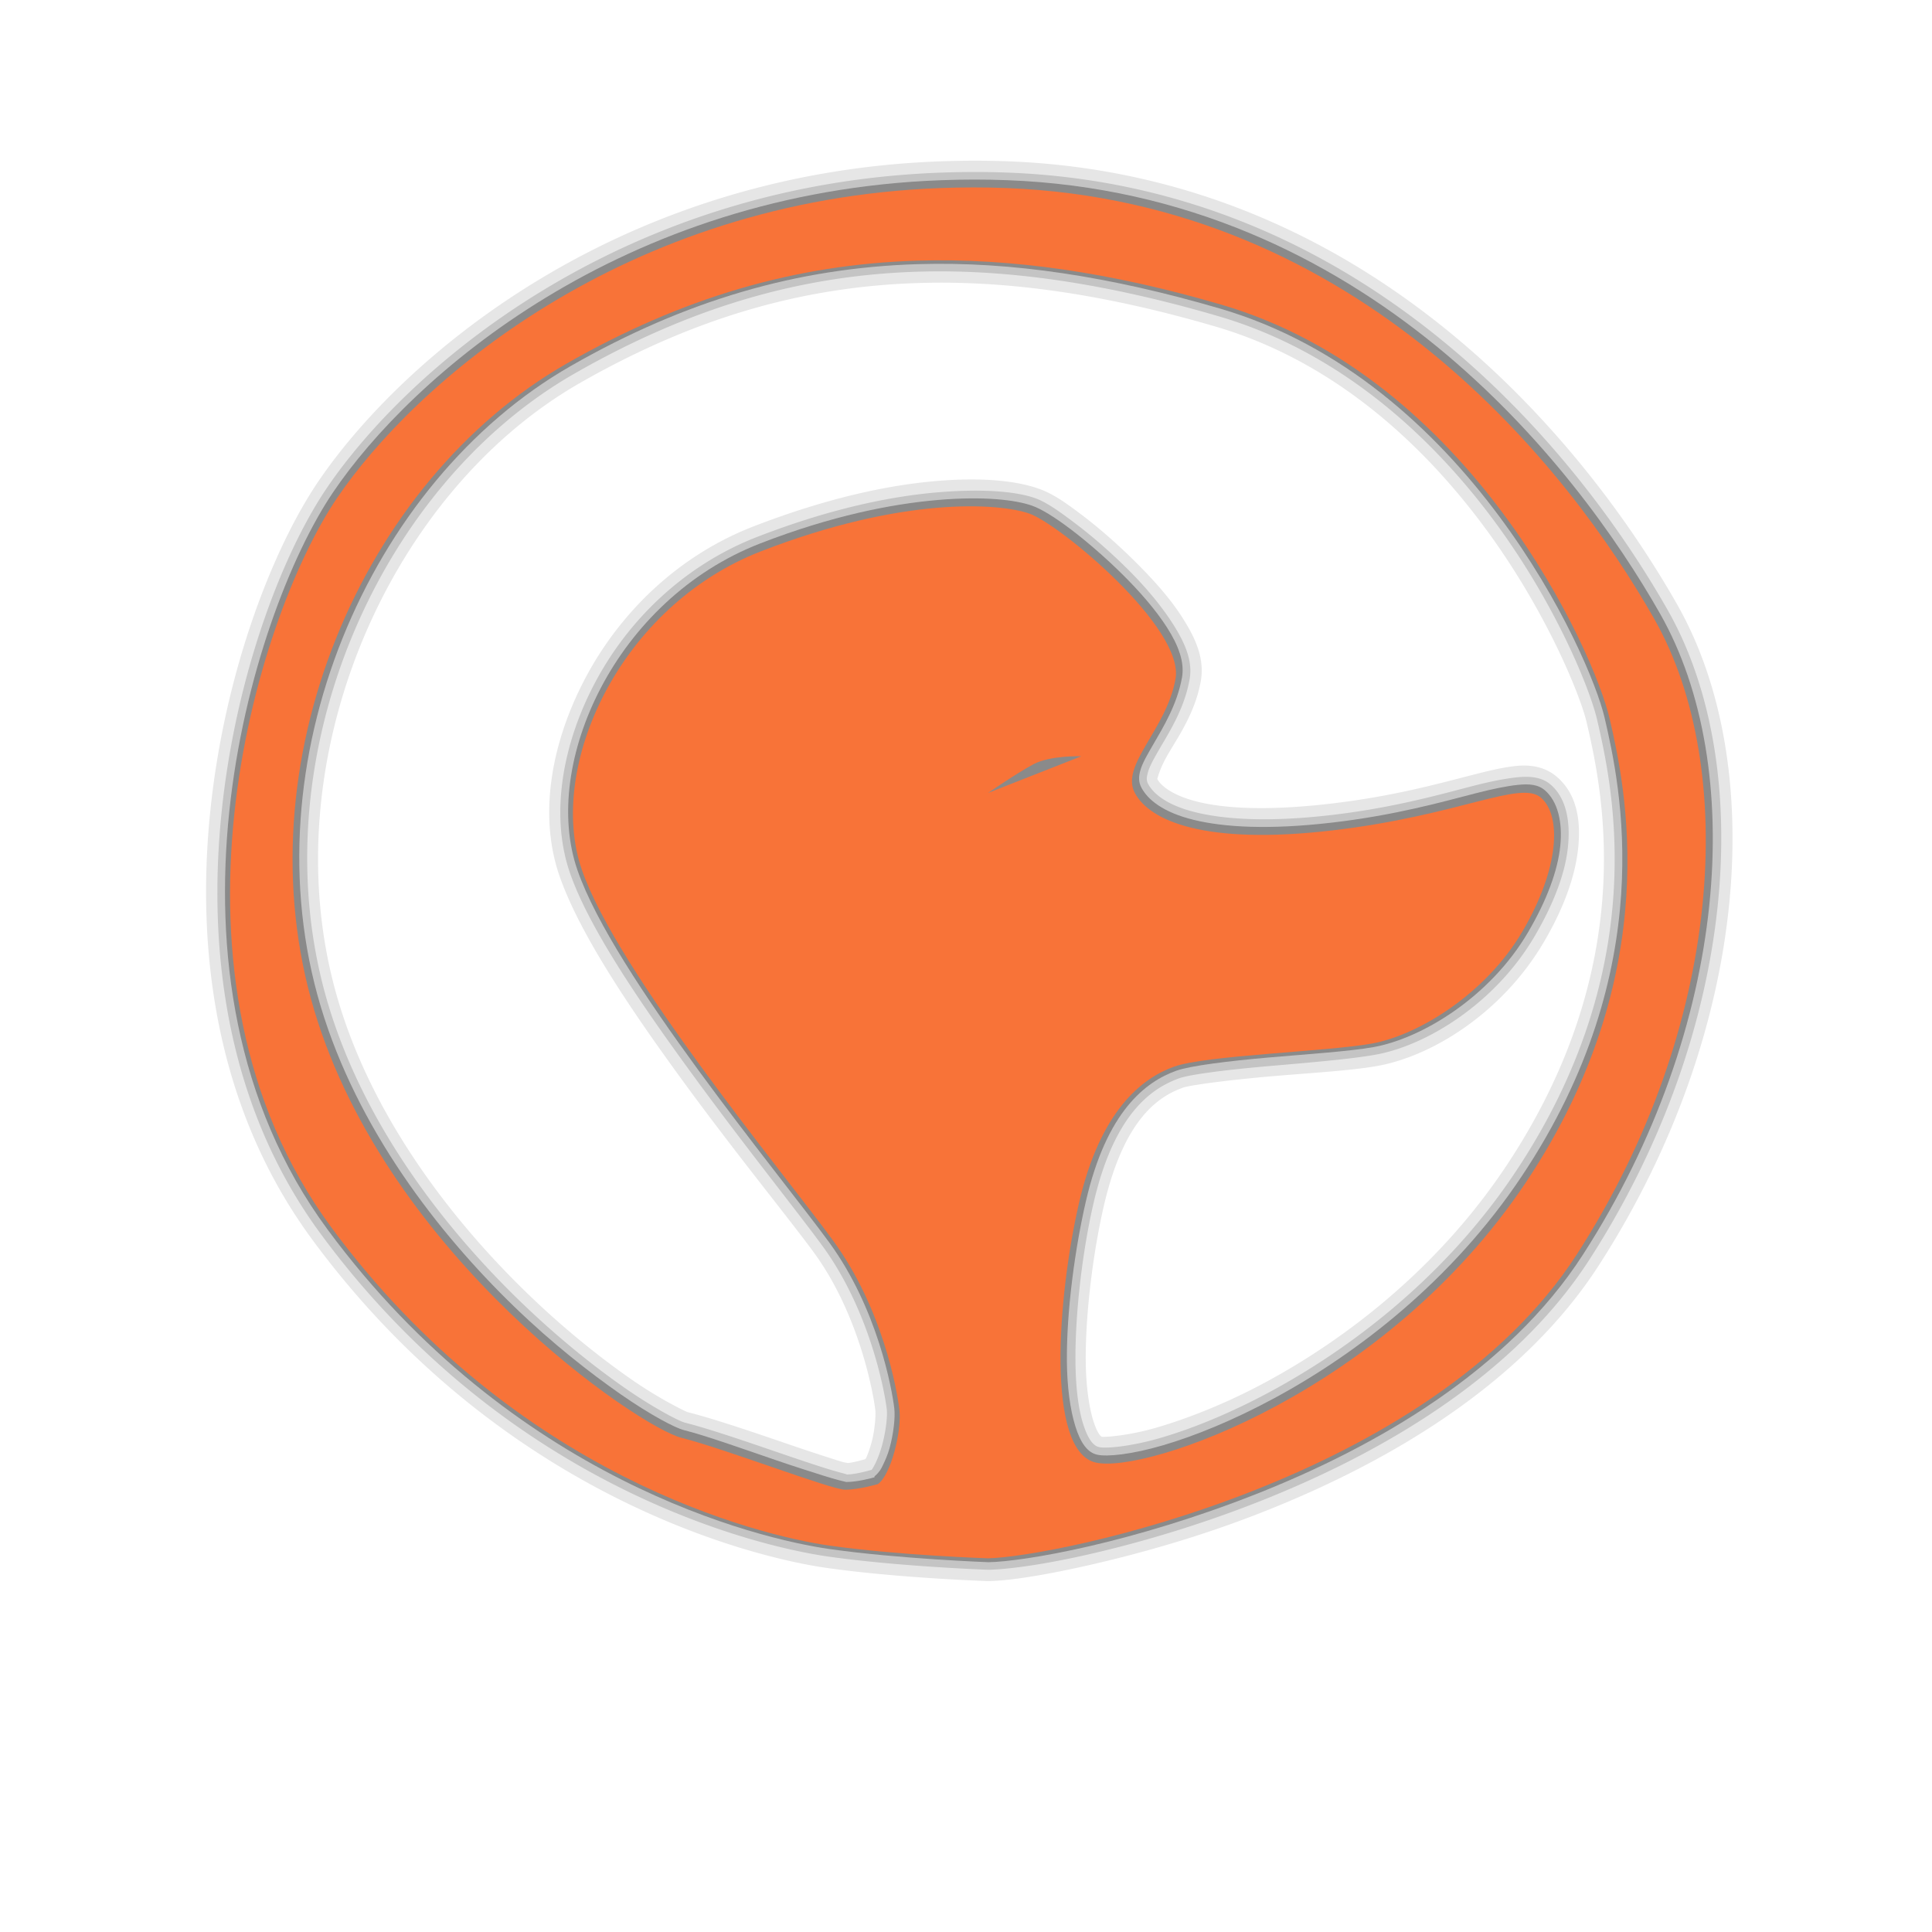 <?xml version="1.0" encoding="UTF-8" standalone="no"?>
<!-- Created with Inkscape (http://www.inkscape.org/) -->

<svg
   xmlns:dc="http://purl.org/dc/elements/1.1/"
   xmlns:cc="http://creativecommons.org/ns#"
   xmlns:rdf="http://www.w3.org/1999/02/22-rdf-syntax-ns#"
   xmlns:svg="http://www.w3.org/2000/svg"
   xmlns="http://www.w3.org/2000/svg"
   version="1.1"
   width="64"
   height="64"
   id="svg2985">
  <defs
     id="defs2987" />
  <g
     id="layer2"
     style="display:inline">
    <path
       d="m 31.156,5.344 c -10.847,0.394 -17.924,6.627 -20.625,10.625 -1.475,2.182 -3.08,6.236 -3.562,10.875 -0.483,4.639 0.175,9.876 3.375,14.219 6.259,8.494 14.569,10.523 17.031,10.875 2.356,0.337 5.344,0.438 5.344,0.438 a 0.811,0.811 0 0 0 0.031,0 c 0.691,-0.013 1.878,-0.194 3.469,-0.562 1.591,-0.368 3.55,-0.913 5.594,-1.719 4.088,-1.611 8.58,-4.19 11.156,-8.188 4.991,-7.745 5.614,-16.553 2.594,-21.875 C 52.686,14.962 45.562,5.808 33.406,5.344 c -0.758,-0.029 -1.528,-0.026 -2.25,0 z M 30.438,9.375 c 3.036,-0.093 6.244,0.396 9.812,1.438 3.919,1.144 6.858,3.87 8.906,6.625 2.048,2.755 3.199,5.605 3.406,6.5 0.513,2.213 1.799,8.002 -2.688,14.719 -2.233,3.343 -5.259,5.679 -7.938,7.125 -1.339,0.723 -2.607,1.21 -3.594,1.5 -0.987,0.29 -1.77,0.329 -1.844,0.312 -0.02,-0.004 -0.139,-0.078 -0.281,-0.531 -0.142,-0.453 -0.243,-1.157 -0.25,-1.969 -0.013,-1.623 0.255,-3.651 0.594,-5.125 0.665,-2.891 1.802,-3.642 2.625,-3.938 0.254,-0.091 1.596,-0.262 2.906,-0.375 1.31,-0.113 2.671,-0.19 3.531,-0.344 1.845,-0.329 4.166,-1.788 5.531,-4.125 0.659,-1.127 1.029,-2.171 1.125,-3.094 0.096,-0.923 -0.047,-1.78 -0.688,-2.344 -0.42,-0.37 -0.929,-0.421 -1.375,-0.375 -0.446,0.046 -0.938,0.168 -1.5,0.312 -1.125,0.29 -2.61,0.7 -4.656,0.938 -2.043,0.237 -3.468,0.161 -4.375,-0.062 -0.907,-0.224 -1.248,-0.569 -1.344,-0.75 -0.007,-0.014 -0.011,0.017 0.031,-0.125 0.042,-0.142 0.14,-0.39 0.312,-0.688 0.346,-0.595 0.908,-1.392 1.094,-2.438 0.139,-0.785 -0.213,-1.482 -0.625,-2.125 -0.412,-0.643 -0.973,-1.26 -1.562,-1.844 -0.59,-0.584 -1.195,-1.111 -1.75,-1.531 -0.555,-0.421 -0.963,-0.708 -1.438,-0.875 -0.705,-0.248 -1.819,-0.386 -3.406,-0.25 -1.588,0.136 -3.612,0.563 -6.031,1.5 -2.558,0.99 -4.468,2.916 -5.594,5.062 -1.125,2.146 -1.526,4.515 -0.844,6.5 0.659,1.916 2.351,4.427 4.094,6.812 1.742,2.386 3.559,4.612 4.344,5.688 1.495,2.049 1.964,4.648 2.031,5.219 0.017,0.141 -0.011,0.646 -0.125,1.062 -0.057,0.208 -0.125,0.404 -0.188,0.531 -0.019,0.038 -0.015,0.008 -0.031,0.031 -0.167,0.041 -0.438,0.125 -0.625,0.125 0.142,0 0.028,8.55e-4 -0.094,-0.031 -0.122,-0.032 -0.297,-0.092 -0.5,-0.156 -0.407,-0.129 -0.938,-0.307 -1.5,-0.5 -1.123,-0.385 -2.366,-0.803 -3.156,-1 -0.042,-0.01 -0.897,-0.413 -1.875,-1.094 -0.978,-0.681 -2.193,-1.638 -3.438,-2.844 -2.49,-2.411 -5.084,-5.77 -6.25,-9.656 -2.328,-7.759 1.571,-16.823 8,-20.5 C 22.946,10.555 26.532,9.494 30.438,9.375 z"
       id="path3774"
       style="opacity:0.1;fill:#000000;fill-opacity:1;stroke:none;display:inline" />
    <path
       d="M 31.156,5.719 C 20.443,6.108 13.446,12.29 10.812,16.188 9.389,18.294 7.82,22.296 7.344,26.875 c -0.476,4.579 0.15,9.75 3.281,14 6.184,8.393 14.429,10.347 16.812,10.688 C 29.761,51.894 32.719,52 32.719,52 A 0.451,0.451 0 0 0 32.75,52 c 0.629,-0.012 1.831,-0.167 3.406,-0.531 1.575,-0.364 3.506,-0.921 5.531,-1.719 4.05,-1.596 8.459,-4.137 10.969,-8.031 4.93,-7.65 5.516,-16.35 2.594,-21.5 -2.843,-5.01 -9.864,-14.043 -21.844,-14.5 -0.748,-0.029 -1.536,-0.026 -2.25,0 z M 30.406,9 c 3.082,-0.094 6.343,0.42 9.938,1.469 4.02,1.173 7.046,3.954 9.125,6.75 2.079,2.796 3.208,5.632 3.438,6.625 0.514,2.22 1.84,8.175 -2.719,15 -2.274,3.404 -5.373,5.781 -8.094,7.25 -1.361,0.735 -2.61,1.233 -3.625,1.531 -1.015,0.298 -1.837,0.364 -2.062,0.312 -0.195,-0.045 -0.371,-0.27 -0.531,-0.781 -0.16,-0.511 -0.243,-1.23 -0.25,-2.062 -0.013,-1.665 0.248,-3.717 0.594,-5.219 0.684,-2.971 1.915,-3.823 2.844,-4.156 0.377,-0.135 1.686,-0.293 3,-0.406 1.314,-0.113 2.684,-0.229 3.5,-0.375 1.702,-0.304 3.979,-1.709 5.281,-3.938 0.638,-1.092 1.005,-2.081 1.094,-2.938 0.089,-0.856 -0.055,-1.616 -0.562,-2.062 -0.309,-0.272 -0.722,-0.292 -1.125,-0.25 -0.403,0.042 -0.877,0.137 -1.438,0.281 -1.12,0.288 -2.645,0.728 -4.719,0.969 -2.071,0.241 -3.532,0.145 -4.5,-0.094 -0.968,-0.239 -1.401,-0.632 -1.562,-0.938 -0.058,-0.11 -0.059,-0.209 0,-0.406 0.059,-0.197 0.199,-0.447 0.375,-0.75 0.352,-0.605 0.83,-1.357 1,-2.312 0.111,-0.623 -0.173,-1.236 -0.562,-1.844 -0.389,-0.608 -0.923,-1.241 -1.5,-1.812 -0.577,-0.572 -1.177,-1.09 -1.719,-1.5 -0.542,-0.41 -0.968,-0.712 -1.344,-0.844 -0.615,-0.216 -1.699,-0.32 -3.25,-0.188 -1.551,0.133 -3.548,0.543 -5.938,1.469 -2.466,0.955 -4.318,2.799 -5.406,4.875 -1.089,2.076 -1.452,4.392 -0.812,6.25 0.626,1.82 2.326,4.311 4.062,6.688 1.736,2.377 3.514,4.593 4.312,5.688 1.556,2.132 2.051,4.781 2.125,5.406 0.027,0.232 -0.032,0.737 -0.156,1.188 -0.062,0.225 -0.142,0.438 -0.219,0.594 -0.065,0.133 -0.11,0.2 -0.125,0.219 -0.1,0.028 -0.538,0.156 -0.844,0.156 0.053,0 -0.056,-0.028 -0.188,-0.062 -0.132,-0.035 -0.325,-0.091 -0.531,-0.156 -0.413,-0.131 -0.938,-0.307 -1.5,-0.5 -1.124,-0.385 -2.372,-0.812 -3.125,-1 -0.18,-0.045 -1.006,-0.464 -2,-1.156 -0.994,-0.692 -2.209,-1.655 -3.469,-2.875 C 14.699,40.654 12.067,37.253 10.875,33.281 8.494,25.345 12.439,16.146 19.031,12.375 22.802,10.218 26.442,9.121 30.406,9 z"
       id="path3776"
       style="opacity:0.15;fill:#000000;fill-opacity:1;stroke:none;display:inline" />
    <path
       d="M 31.188,5.969 C 20.568,6.354 13.617,12.485 11.031,16.312 c -1.388,2.054 -2.966,6.058 -3.438,10.594 -0.472,4.536 0.167,9.628 3.25,13.812 6.132,8.322 14.297,10.261 16.625,10.594 2.301,0.329 5.281,0.438 5.281,0.438 0.585,-0.011 1.78,-0.169 3.344,-0.531 1.564,-0.362 3.489,-0.926 5.5,-1.719 4.022,-1.585 8.381,-4.115 10.844,-7.938 C 57.325,33.979 57.854,25.373 55,20.344 52.181,15.376 45.231,6.421 33.375,5.969 c -0.741,-0.028 -1.48,-0.026 -2.188,0 z M 30.406,8.75 c 3.115,-0.095 6.386,0.414 10,1.469 4.091,1.194 7.149,4.049 9.25,6.875 2.101,2.826 3.254,5.626 3.5,6.688 0.516,2.226 1.86,8.286 -2.75,15.188 -2.303,3.447 -5.437,5.858 -8.188,7.344 -1.375,0.743 -2.653,1.259 -3.688,1.562 -1.035,0.304 -1.856,0.389 -2.188,0.312 -0.318,-0.073 -0.546,-0.386 -0.719,-0.938 -0.173,-0.552 -0.274,-1.309 -0.281,-2.156 -0.014,-1.694 0.275,-3.76 0.625,-5.281 0.697,-3.028 1.997,-3.984 3,-4.344 0.463,-0.166 1.747,-0.324 3.062,-0.438 1.316,-0.114 2.683,-0.204 3.469,-0.344 1.601,-0.286 3.867,-1.66 5.125,-3.812 0.623,-1.066 0.978,-2.034 1.062,-2.844 0.084,-0.809 -0.087,-1.48 -0.5,-1.844 C 50.957,25.984 50.655,25.961 50.281,26 c -0.373,0.039 -0.848,0.137 -1.406,0.281 -1.117,0.288 -2.658,0.726 -4.75,0.969 -2.092,0.243 -3.583,0.156 -4.594,-0.094 -1.011,-0.25 -1.51,-0.669 -1.719,-1.062 -0.094,-0.178 -0.102,-0.358 -0.031,-0.594 0.071,-0.236 0.228,-0.506 0.406,-0.812 0.356,-0.613 0.81,-1.358 0.969,-2.25 0.09,-0.51 -0.126,-1.073 -0.5,-1.656 -0.374,-0.583 -0.901,-1.187 -1.469,-1.75 -0.568,-0.563 -1.187,-1.097 -1.719,-1.5 -0.532,-0.403 -0.975,-0.674 -1.281,-0.781 -0.552,-0.194 -1.6,-0.318 -3.125,-0.188 -1.525,0.131 -3.507,0.52 -5.875,1.438 -2.402,0.93 -4.219,2.755 -5.281,4.781 -1.063,2.027 -1.39,4.262 -0.781,6.031 0.603,1.752 2.268,4.254 4,6.625 1.732,2.371 3.536,4.611 4.344,5.719 1.598,2.191 2.078,4.837 2.156,5.5 0.035,0.297 -0.026,0.838 -0.156,1.312 -0.065,0.237 -0.164,0.449 -0.25,0.625 -0.081,0.165 -0.192,0.266 -0.25,0.312 -0.004,0.003 0.003,0.029 0,0.031 -0.097,0.028 -0.568,0.156 -0.938,0.156 -0.009,0 -0.111,-0.026 -0.25,-0.062 -0.139,-0.037 -0.322,-0.09 -0.531,-0.156 -0.418,-0.132 -0.969,-0.307 -1.531,-0.5 -1.125,-0.385 -2.335,-0.818 -3.062,-1 C 22.379,47.306 21.568,46.888 20.562,46.188 19.557,45.487 18.301,44.511 17.031,43.281 14.491,40.822 11.835,37.376 10.625,33.344 8.207,25.284 12.198,15.962 18.906,12.125 c 3.8,-2.174 7.495,-3.253 11.5,-3.375 z"
       id="path3778"
       style="opacity:0.3;fill:#000000;fill-opacity:1;stroke:none;display:inline" />
  </g>
  <g
     id="layer1"
     style="display:inline">
    <path
       d="M 31.168,6.229 C 20.621,6.612 13.704,12.74 11.155,16.513 8.436,20.537 4.88,32.384 10.97,40.65 c 6.091,8.266 14.212,10.222 16.496,10.548 2.284,0.326 5.261,0.423 5.261,0.423 2.202,-0.041 14.657,-2.541 19.51,-10.072 4.854,-7.532 5.365,-16.108 2.564,-21.044 -2.801,-4.935 -9.707,-13.827 -21.467,-14.276 -0.735,-0.028 -1.465,-0.026 -2.168,0 z M 30.375,8.635 c 3.14,-0.096 6.444,0.395 10.072,1.454 8.293,2.42 12.358,11.491 12.875,13.721 0.517,2.23 1.874,8.399 -2.776,15.36 -4.65,6.961 -12.591,9.66 -14.249,9.279 -1.659,-0.381 -1.262,-5.519 -0.555,-8.592 0.707,-3.073 2.086,-4.14 3.146,-4.521 1.06,-0.381 5.034,-0.495 6.556,-0.767 1.523,-0.272 3.773,-1.634 4.997,-3.728 1.224,-2.094 1.288,-3.817 0.608,-4.415 -0.68,-0.598 -2.712,0.594 -6.926,1.084 -4.215,0.489 -6.04,-0.318 -6.53,-1.243 -0.489,-0.924 1.049,-2.095 1.348,-3.78 0.299,-1.686 -3.832,-5.119 -4.838,-5.472 -1.006,-0.353 -4.179,-0.579 -8.883,1.243 -4.704,1.822 -7.117,7.149 -5.948,10.548 1.169,3.399 6.696,10.057 8.328,12.293 1.631,2.236 2.113,4.911 2.194,5.605 0.082,0.693 -0.279,2.16 -0.714,2.459 0,0 -0.622,0.185 -1.084,0.185 -0.462,0 -4.006,-1.365 -5.42,-1.718 C 21.162,47.275 12.862,41.642 10.415,33.485 7.968,25.328 11.971,15.933 18.769,12.045 22.593,9.858 26.338,8.758 30.375,8.635 z m 5.446,16.417 -3.093,1.216 c 0,0 0.949,-0.653 1.507,-0.952 0.557,-0.299 1.586,-0.264 1.586,-0.264 z"
       id="path3060"
       style="fill:#f87338;fill-opacity:1;stroke:none" />
  </g>
</svg>
